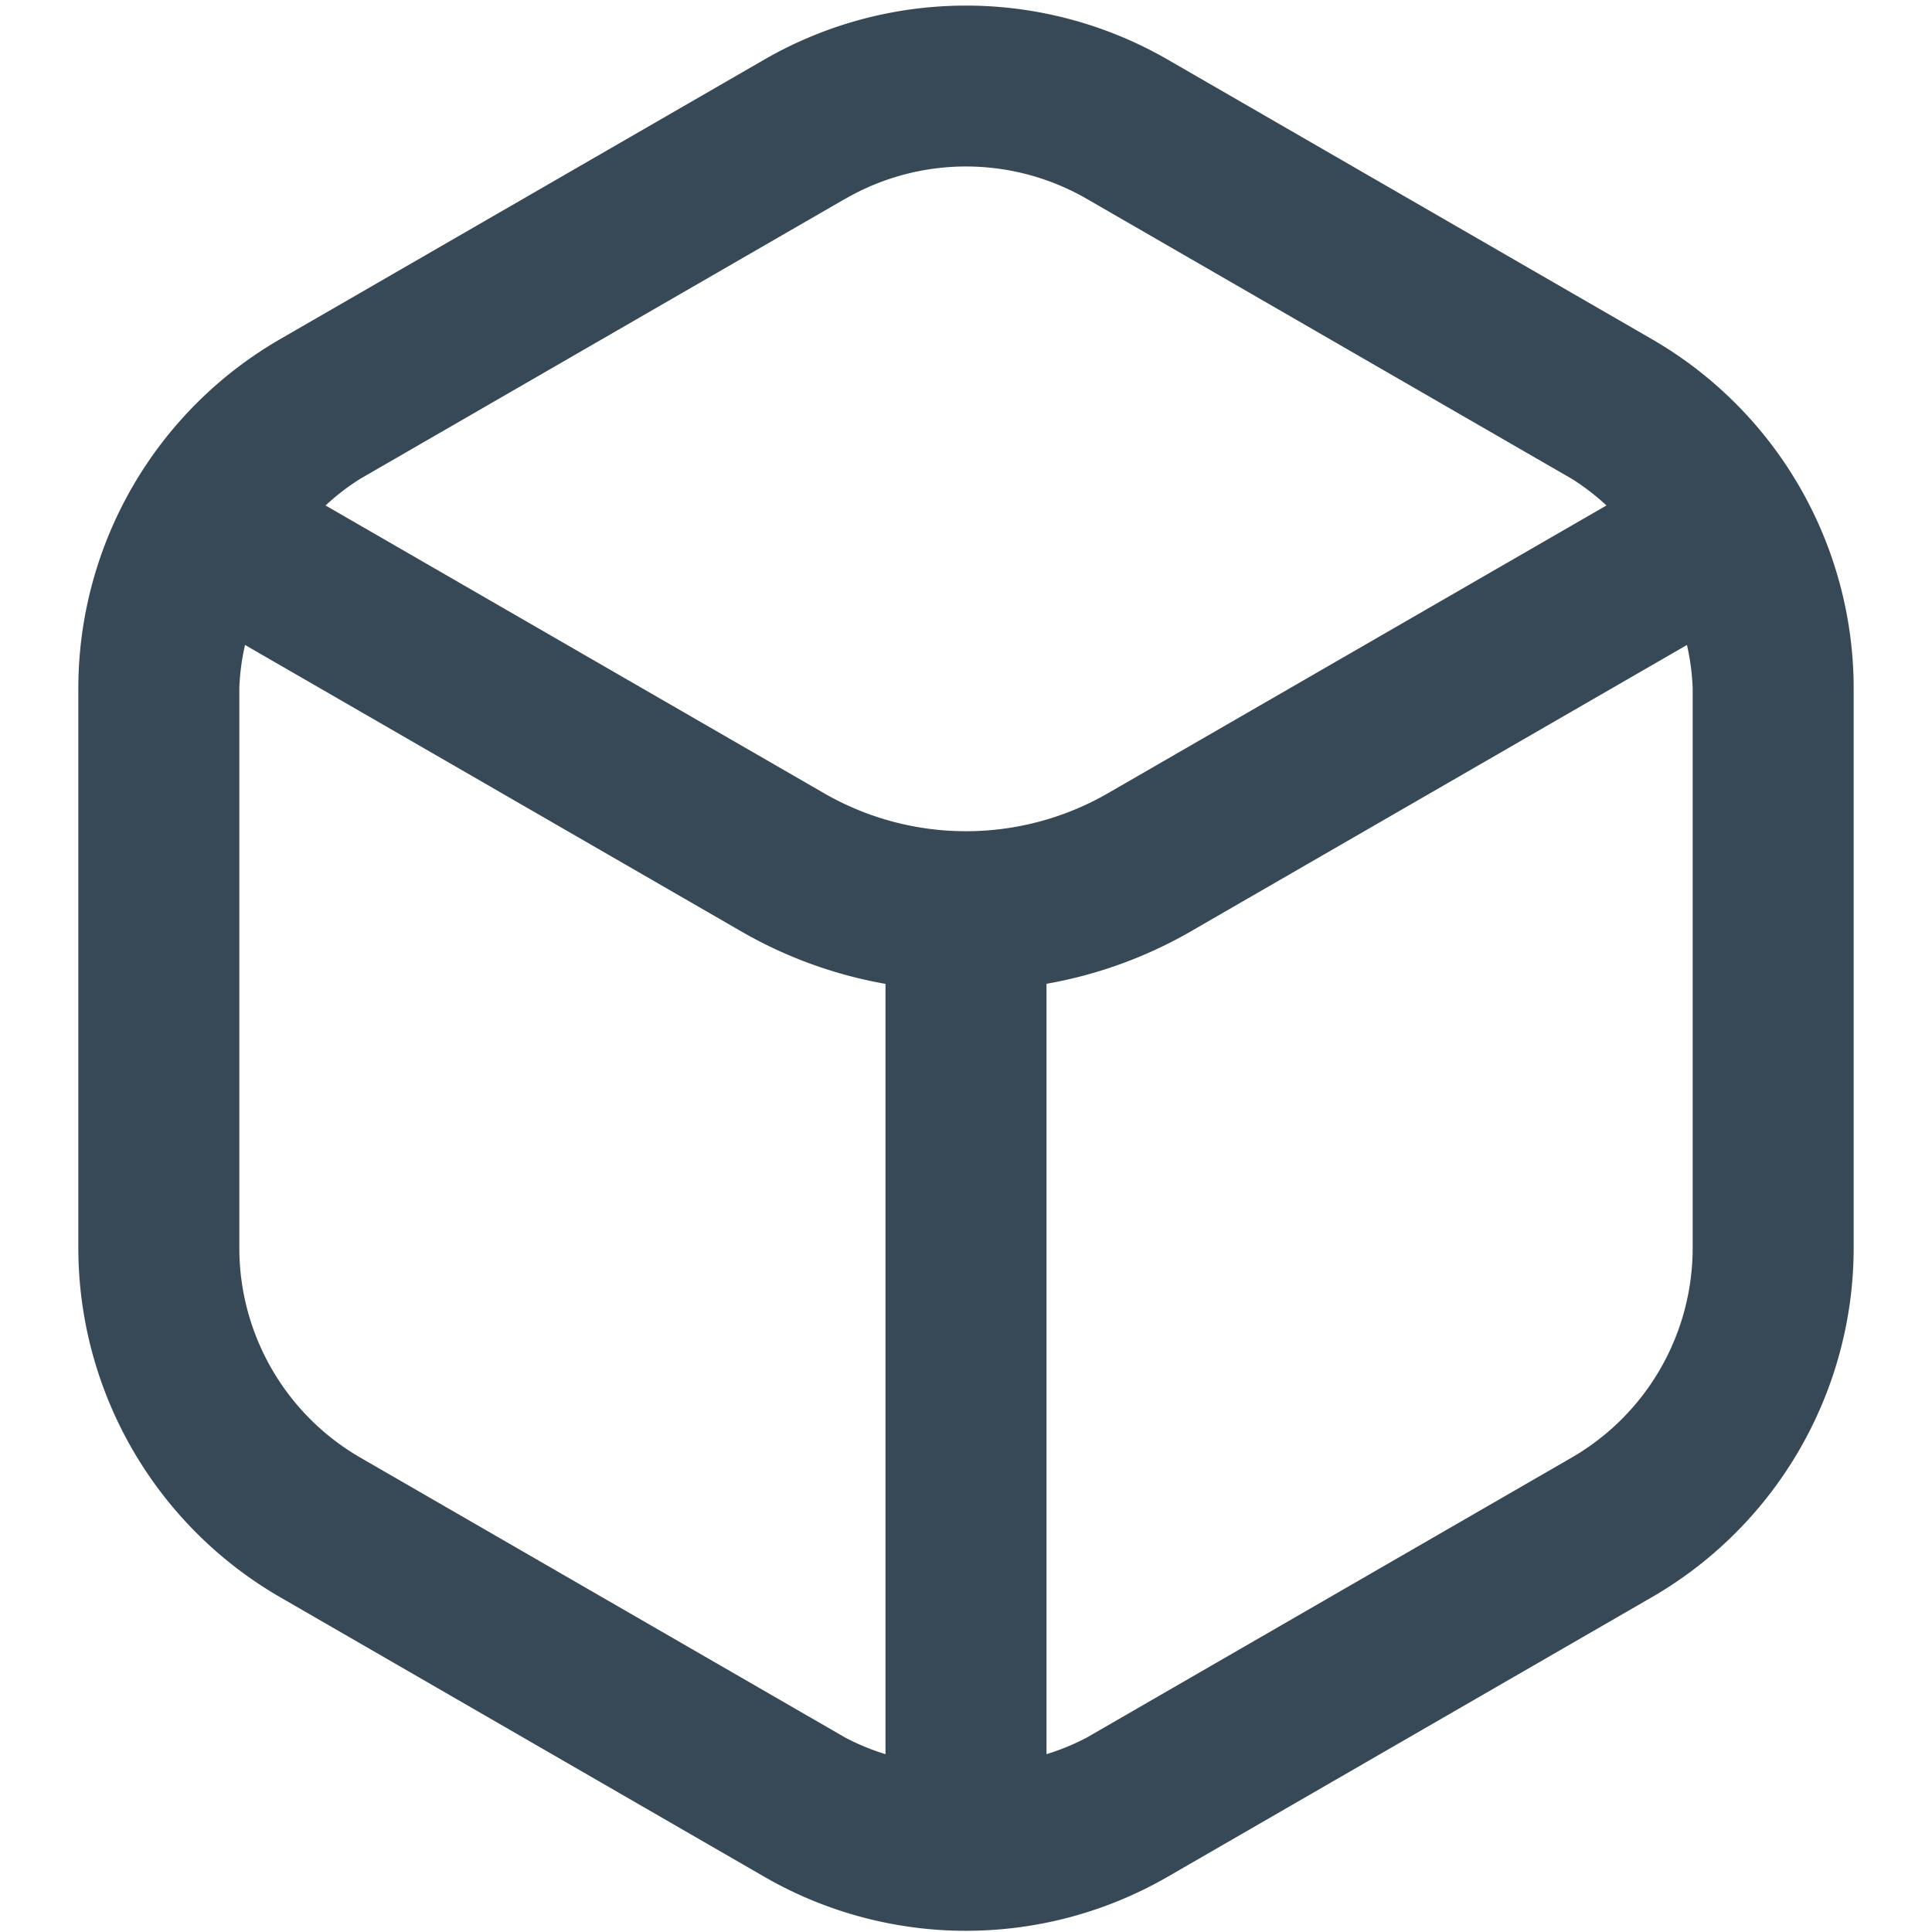 <svg xmlns="http://www.w3.org/2000/svg" width="24" height="24" fill="none" viewBox="0 0 24 24">
  <g clip-path="url(#a)">
    <path fill="#374957" d="M20.527 4.217 14.5.737a5.015 5.015 0 0 0-5 0l-6.027 3.48a5.014 5.014 0 0 0-2.5 4.33v6.96a5.016 5.016 0 0 0 2.5 4.33l6.027 3.48a5.012 5.012 0 0 0 5 0l6.027-3.48a5.017 5.017 0 0 0 2.5-4.33v-6.96a5.014 5.014 0 0 0-2.5-4.33ZM10.5 2.47a3 3 0 0 1 3 0l6.027 3.479c.153.096.296.207.429.33l-6.193 3.575a3.53 3.53 0 0 1-3.526 0L4.044 6.279c.133-.123.276-.234.429-.33l6.027-3.48ZM4.473 18.105a3.008 3.008 0 0 1-1.5-2.6V8.547c.007-.18.03-.36.071-.535l6.193 3.575a5.492 5.492 0 0 0 1.763.635v9.569a2.897 2.897 0 0 1-.5-.206l-6.027-3.48Zm16.554-2.6a3.009 3.009 0 0 1-1.5 2.6l-6.027 3.48c-.16.084-.327.153-.5.206v-9.57a5.491 5.491 0 0 0 1.763-.634l6.193-3.575c.04.176.064.355.071.535v6.958Z"/>
  </g>
  <defs>
    <clipPath id="a">
      <path fill="#fff" d="M0 0h24v24H0z"/>
    </clipPath>
  </defs>
</svg>

